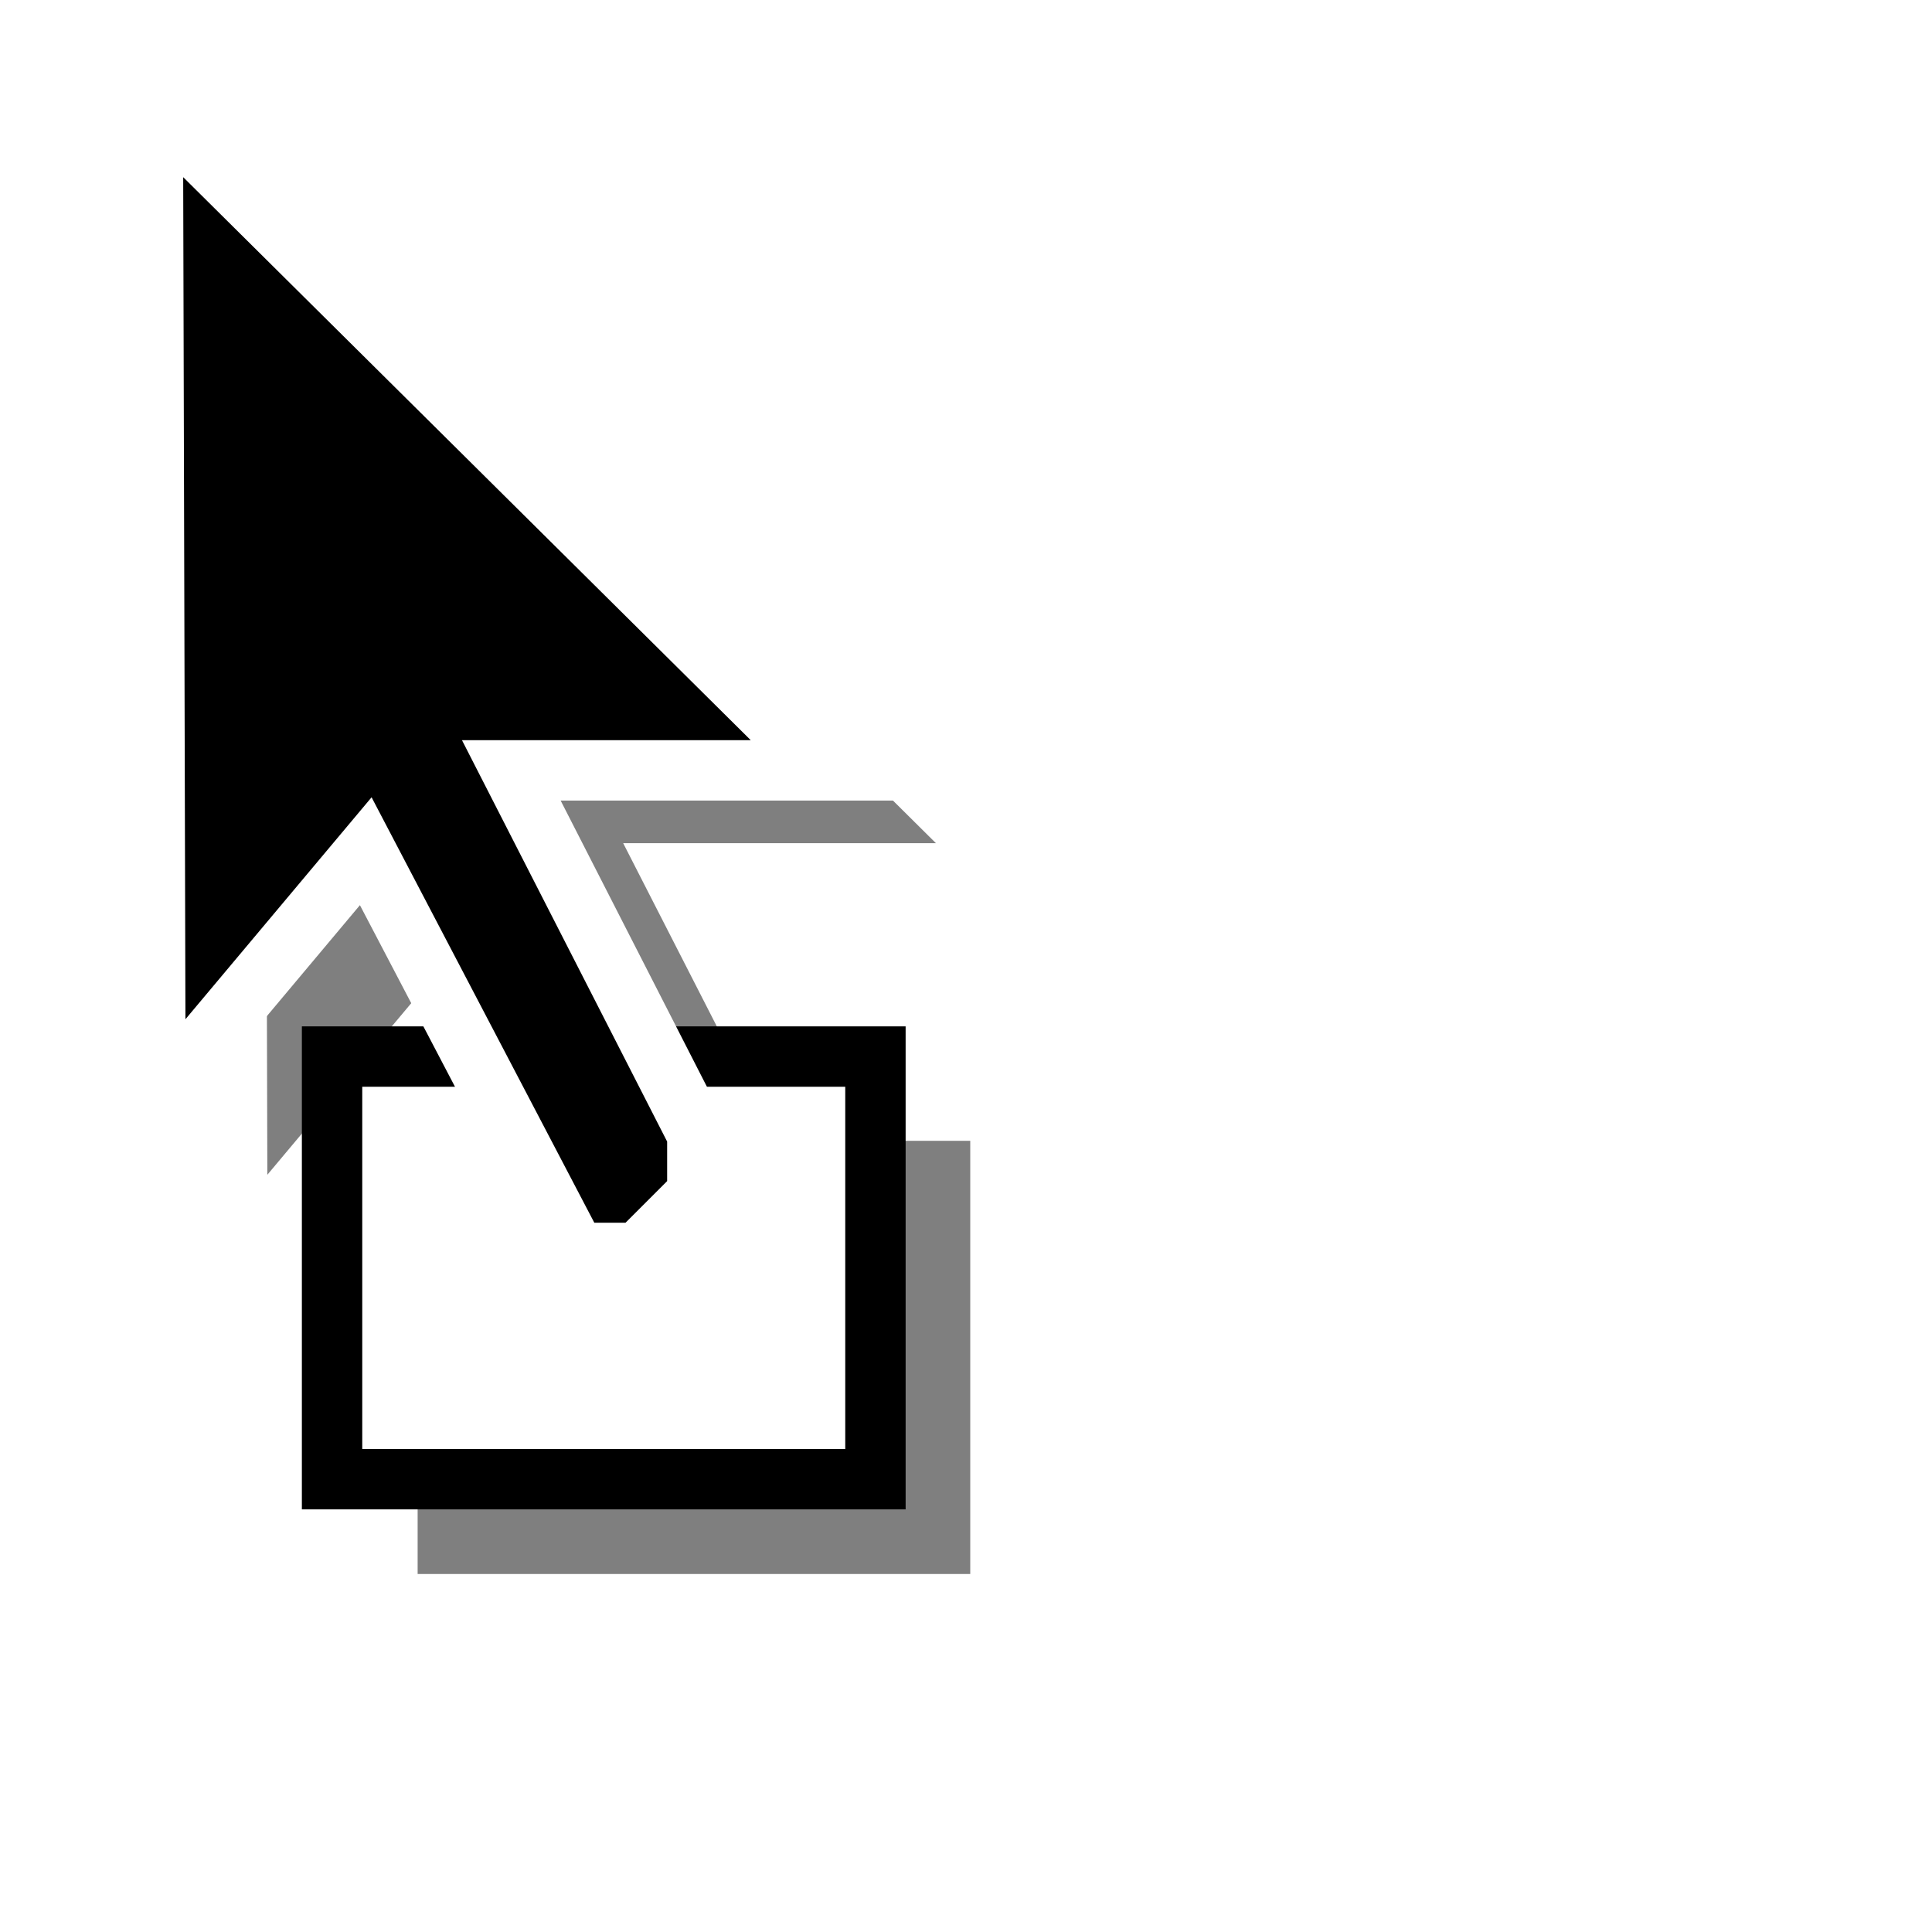 <?xml version="1.0" encoding="UTF-8" standalone="no"?>
<!-- Created with Inkscape (http://www.inkscape.org/) -->

<svg
   xmlns:dc="http://purl.org/dc/elements/1.1/"
   xmlns:cc="http://creativecommons.org/ns#"
   xmlns:rdf="http://www.w3.org/1999/02/22-rdf-syntax-ns#"
   xmlns:svg="http://www.w3.org/2000/svg"
   xmlns="http://www.w3.org/2000/svg"
   xmlns:sodipodi="http://sodipodi.sourceforge.net/DTD/sodipodi-0.dtd"
   xmlns:inkscape="http://www.inkscape.org/namespaces/inkscape"
   width="32px"
   height="32px"
   id="svg2985"
   version="1.1"
   inkscape:version="0.48.2 r9819"
   sodipodi:docname="drag_drop.svg">
  <defs
     id="defs2987">
    <filter
       height="1.177"
       y="-0.089"
       width="1.303"
       x="-0.152"
       id="filter3836"
       inkscape:collect="always">
      <feGaussianBlur
         id="feGaussianBlur3838"
         stdDeviation="0.702"
         inkscape:collect="always" />
    </filter>
    <filter
       inkscape:collect="always"
       id="filter9248"
       x="-0.096"
       width="1.192"
       y="-0.123"
       height="1.247">
      <feGaussianBlur
         inkscape:collect="always"
         stdDeviation="0.36"
         id="feGaussianBlur9250" />
    </filter>
  </defs>
  <sodipodi:namedview
     id="base"
     pagecolor="#ffffff"
     bordercolor="#666666"
     borderopacity="1.0"
     inkscape:pageopacity="0.0"
     inkscape:pageshadow="2"
     inkscape:zoom="32"
     inkscape:cx="9.890625"
     inkscape:cy="16.051543"
     inkscape:current-layer="layer1"
     showgrid="true"
     inkscape:grid-bbox="true"
     inkscape:document-units="px"
     inkscape:window-width="2560"
     inkscape:window-height="1468"
     inkscape:window-x="0"
     inkscape:window-y="0"
     inkscape:window-maximized="1"
     inkscape:snap-global="false">
    <inkscape:grid
       type="xygrid"
       id="grid7730" />
  </sodipodi:namedview>
  <g
     id="layer1"
     inkscape:label="Layer 1"
     inkscape:groupmode="layer">
    <rect
       y="19.094"
       x="6.906"
       height="7"
       width="9"
       id="rect9246"
       style="fill:#000000;fill-opacity:0.502;stroke:none;filter:url(#filter9248)"
       transform="matrix(1.017,0,0,1.025,-0.106,-0.676)" />
    <path
       sodipodi:nodetypes="cccccccccc"
       inkscape:connector-curvature="0"
       id="path3834"
       d="m 4.384,2.937 11.118,11.029 -5.18,0 3.081,6.028 0,0.982 -0.982,0.982 -1.027,0 -3.483,-6.653 -3.483,4.153 z"
       style="fill:#000000;fill-opacity:0.502;stroke:none;filter:url(#filter3836)" />
    <rect
       style="fill:#ffffff;fill-opacity:1;stroke:#000000;stroke-width:1;stroke-opacity:1"
       id="rect9240"
       width="9"
       height="7"
       x="5.5"
       y="17.5" />
    <path
       style="fill:#000000;fill-opacity:1;stroke:#ffffff;stroke-width:1px;stroke-linecap:butt;stroke-linejoin:miter;stroke-opacity:1"
       d="m 2.531,1.731 11.118,11.029 -5.18,0 3.081,6.028 0,0.982 -0.982,0.982 -1.027,0 -3.483,-6.653 -3.483,4.153 z"
       id="path3830"
       inkscape:connector-curvature="0"
       sodipodi:nodetypes="cccccccccc" />
  </g>
</svg>
